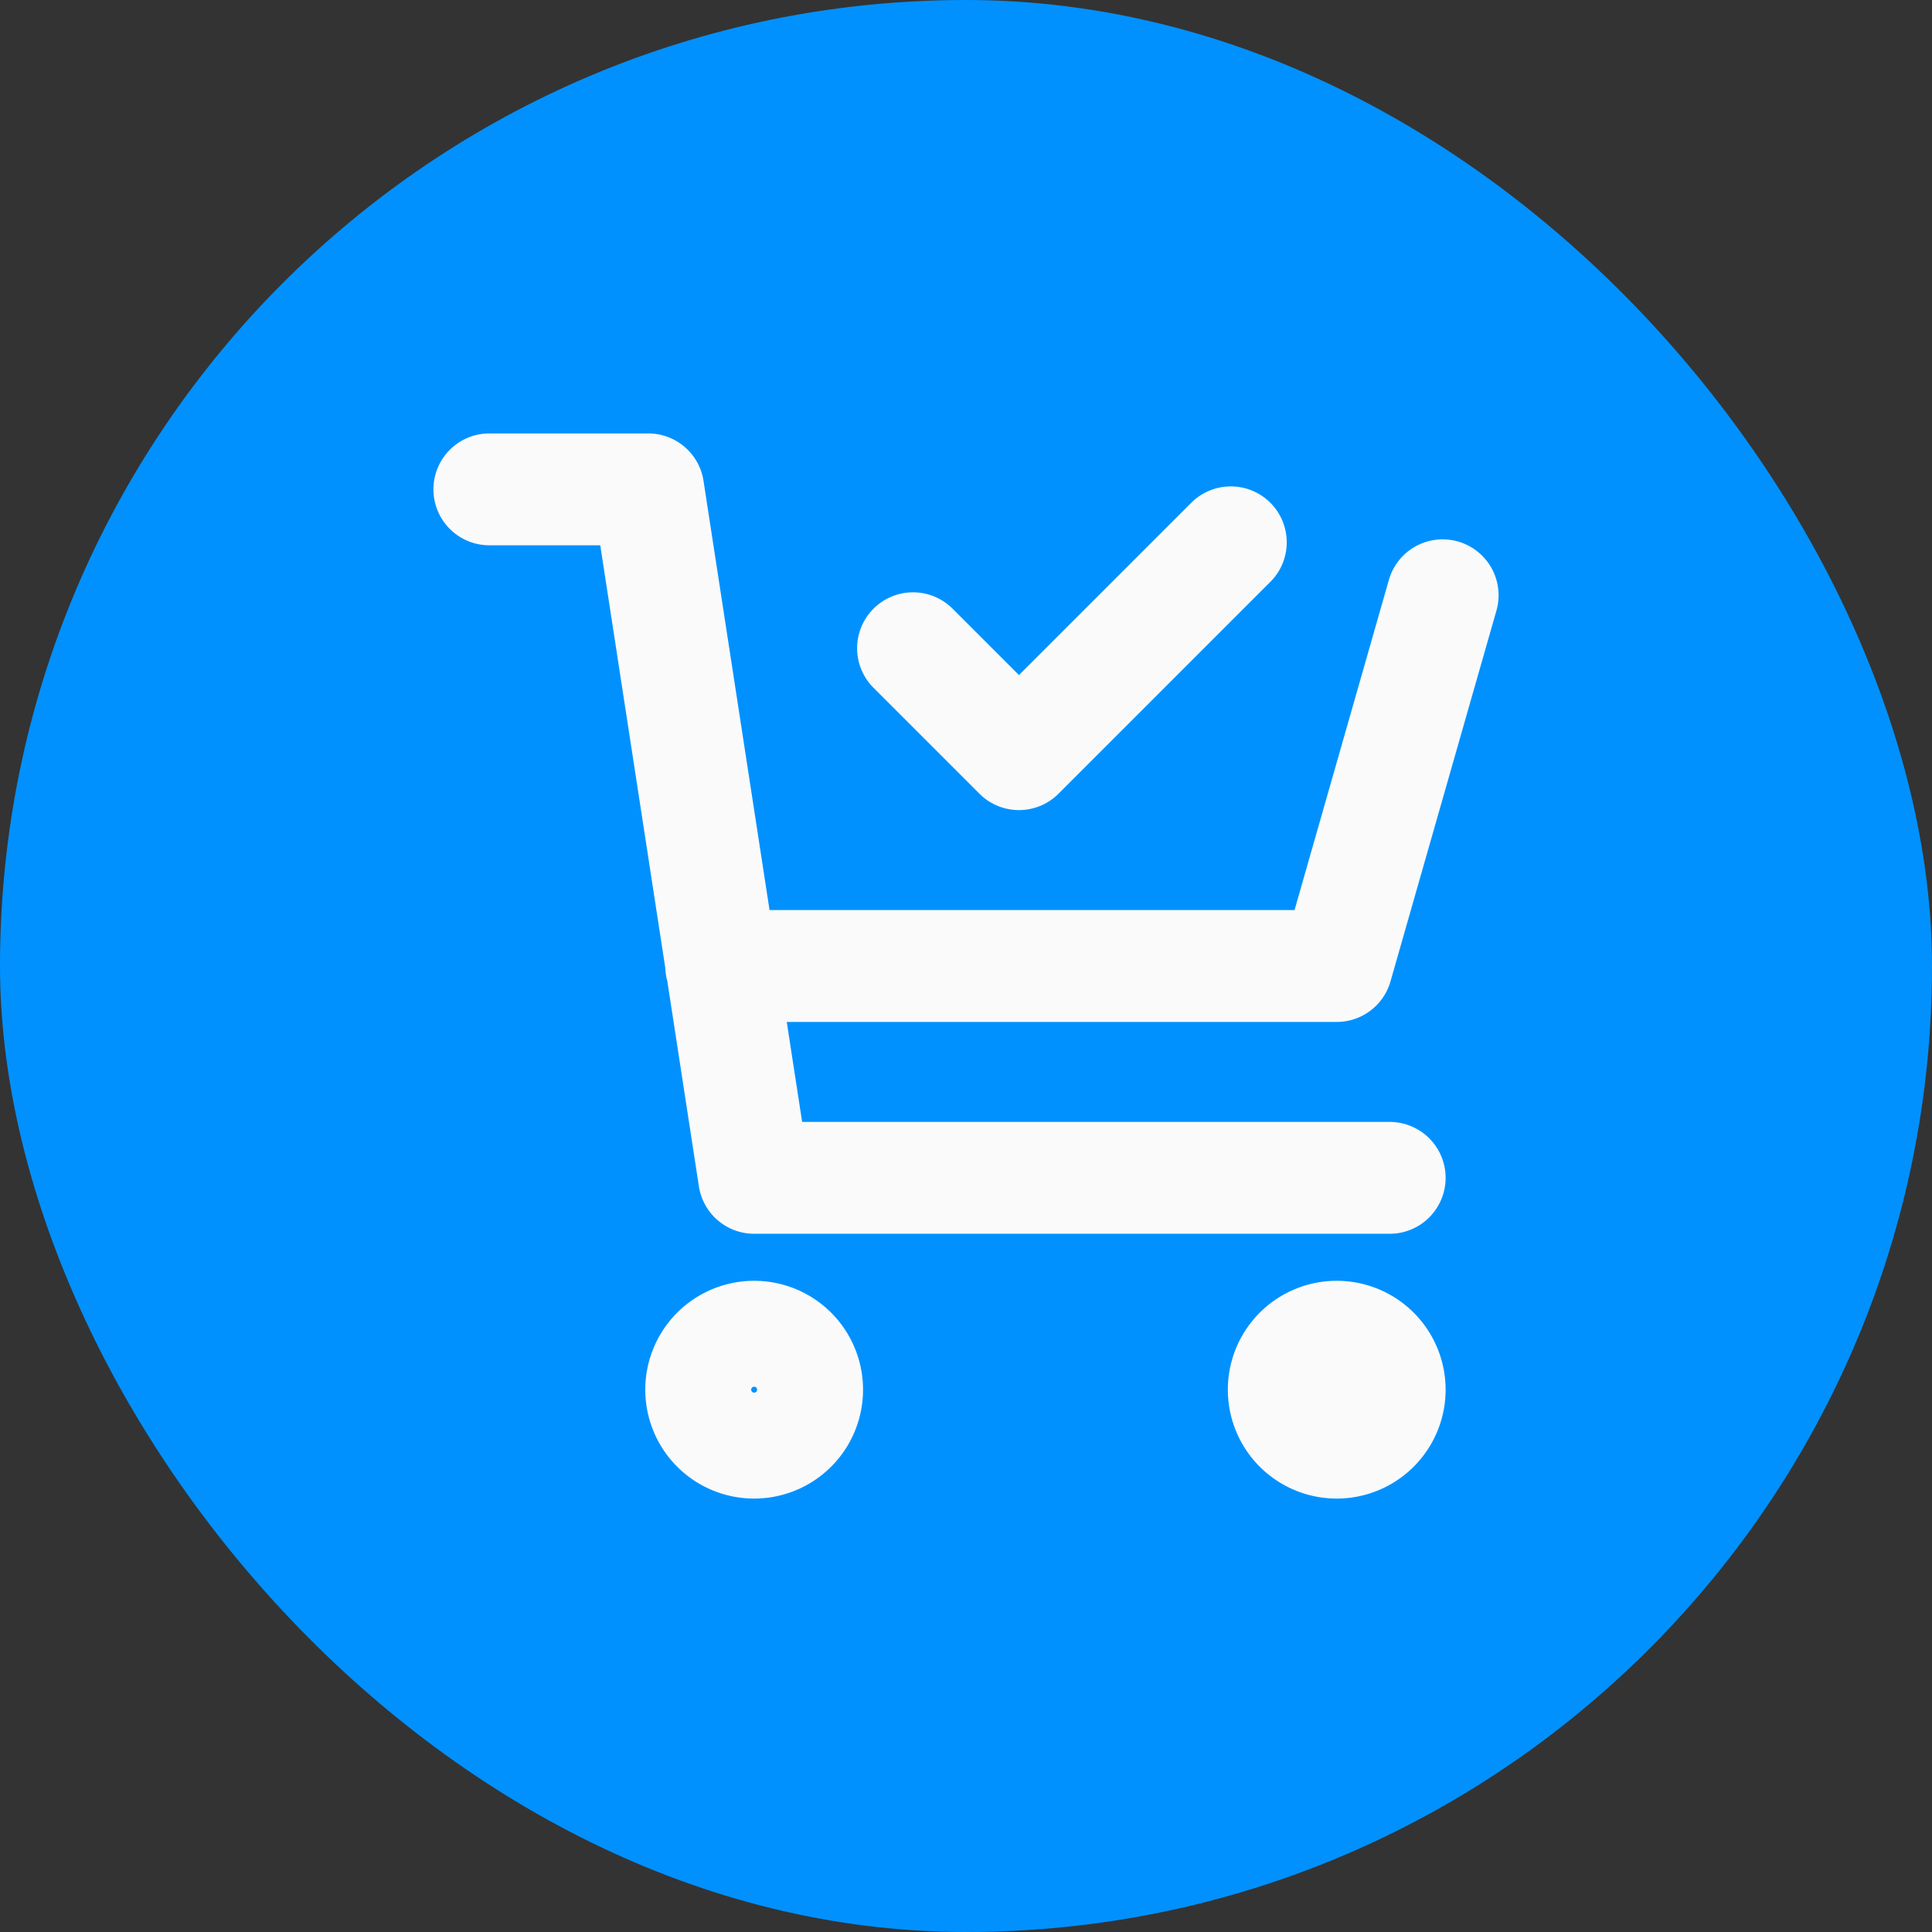 <svg xmlns="http://www.w3.org/2000/svg" width="64" height="64" fill="none" viewBox="-6.24 -6.24 36.48 36.48"><rect x="-6.24" y="-6.24" width="36.48" height="36.48" fill="#333333" stroke="none"/><rect width="36.48" height="36.48" x="-6.24" y="-6.24" fill="#0091ff" stroke-width="0" rx="18.24"/><path stroke="#fafafa" stroke-linecap="round" stroke-linejoin="round" stroke-width="2.112" d="m21 5-2 7H7.377M20 16H8L6 3H3m8 3 2 2 4-4M9 20a1 1 0 1 1-2 0 1 1 0 0 1 2 0Zm11 0a1 1 0 1 1-2 0 1 1 0 0 1 2 0Z"/></svg>